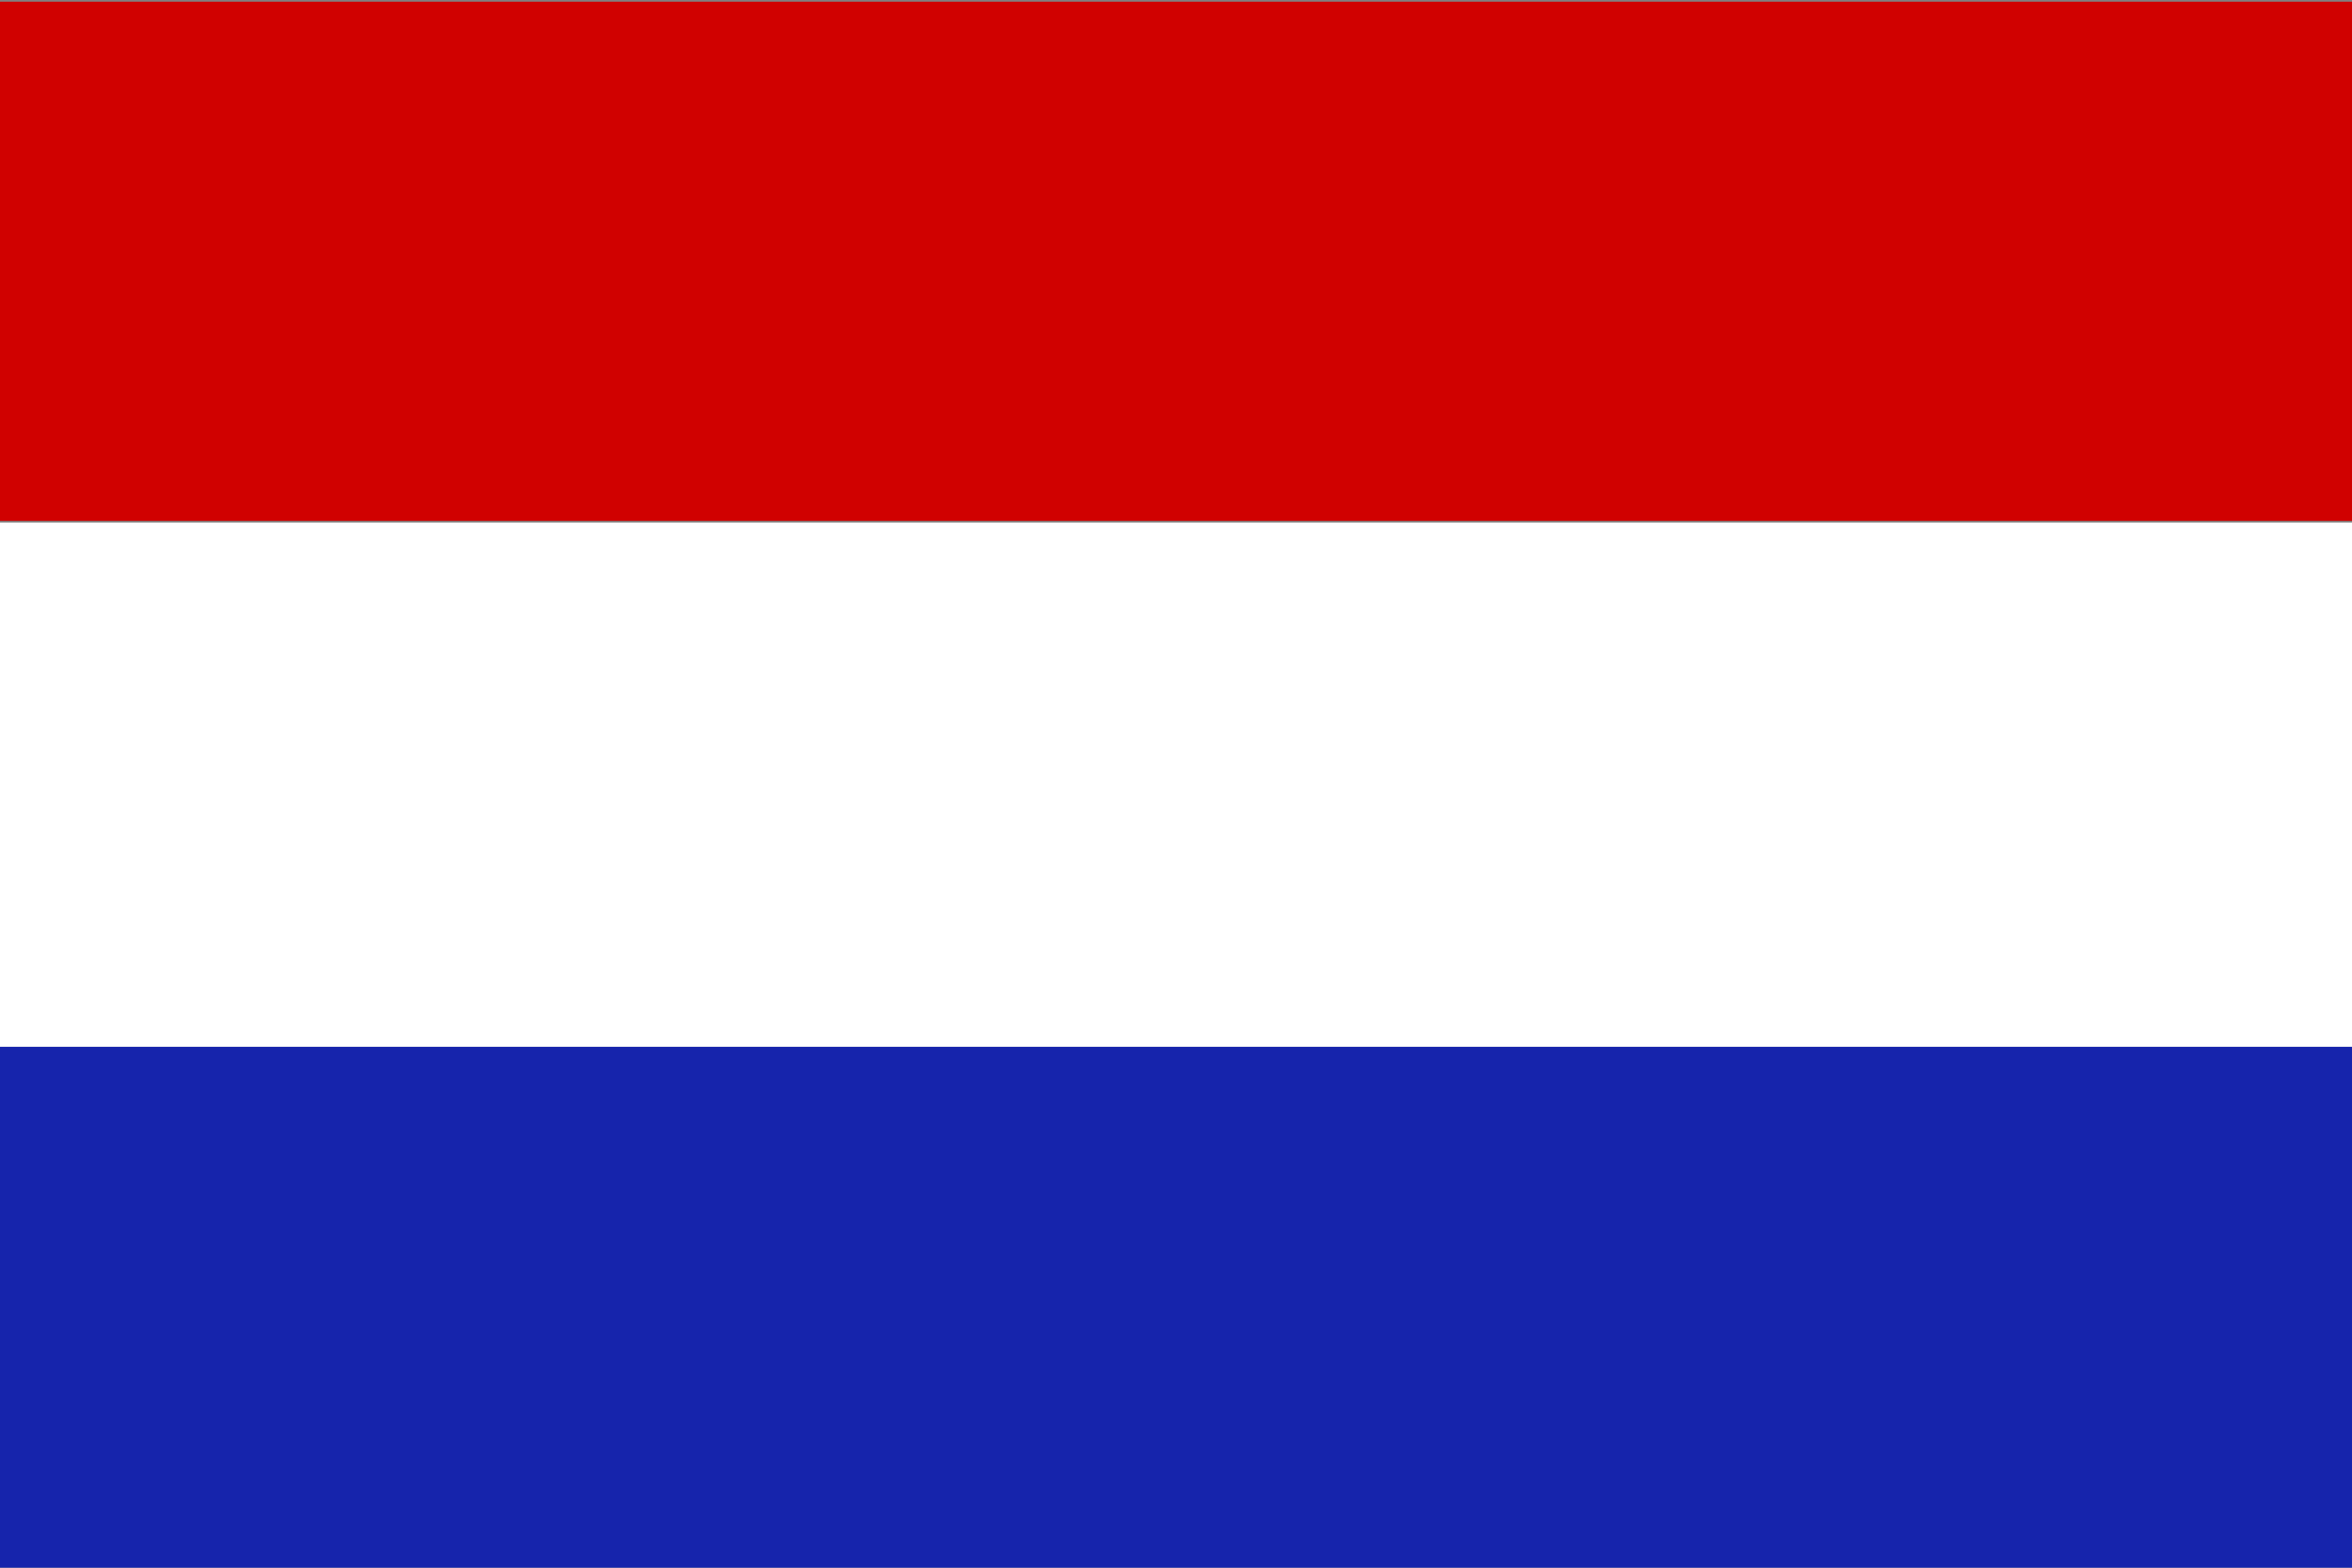 <?xml version="1.0" encoding="utf-8"?>
<!-- Generator: Adobe Illustrator 27.8.0, SVG Export Plug-In . SVG Version: 6.00 Build 0)  -->
<svg version="1.1" id="Layer_1" xmlns="http://www.w3.org/2000/svg" xmlns:xlink="http://www.w3.org/1999/xlink" x="0px" y="0px"
	 viewBox="0 0 138.6 92.4" style="enable-background:new 0 0 138.6 92.4;" xml:space="preserve">
<rect x="0" y="0" width="138.6" height="92.4" fill="#808080" stroke="none"/>
<style type="text/css">
	.st0{fill-rule:evenodd;clip-rule:evenodd;fill:#D00100;}
	.st1{fill-rule:evenodd;clip-rule:evenodd;fill:#FFFFFF;}
	.st2{fill-rule:evenodd;clip-rule:evenodd;fill:#1624AC;}
</style>
<g>
	<g>
		<rect x="-0.1" y="0.1" class="st0" width="138.7" height="30.6"/>
		<rect x="-0.1" y="30.8" class="st1" width="138.7" height="30.9"/>
		<rect x="-0.1" y="61.7" class="st2" width="138.7" height="30.9"/>
	</g>
</g>
</svg>
